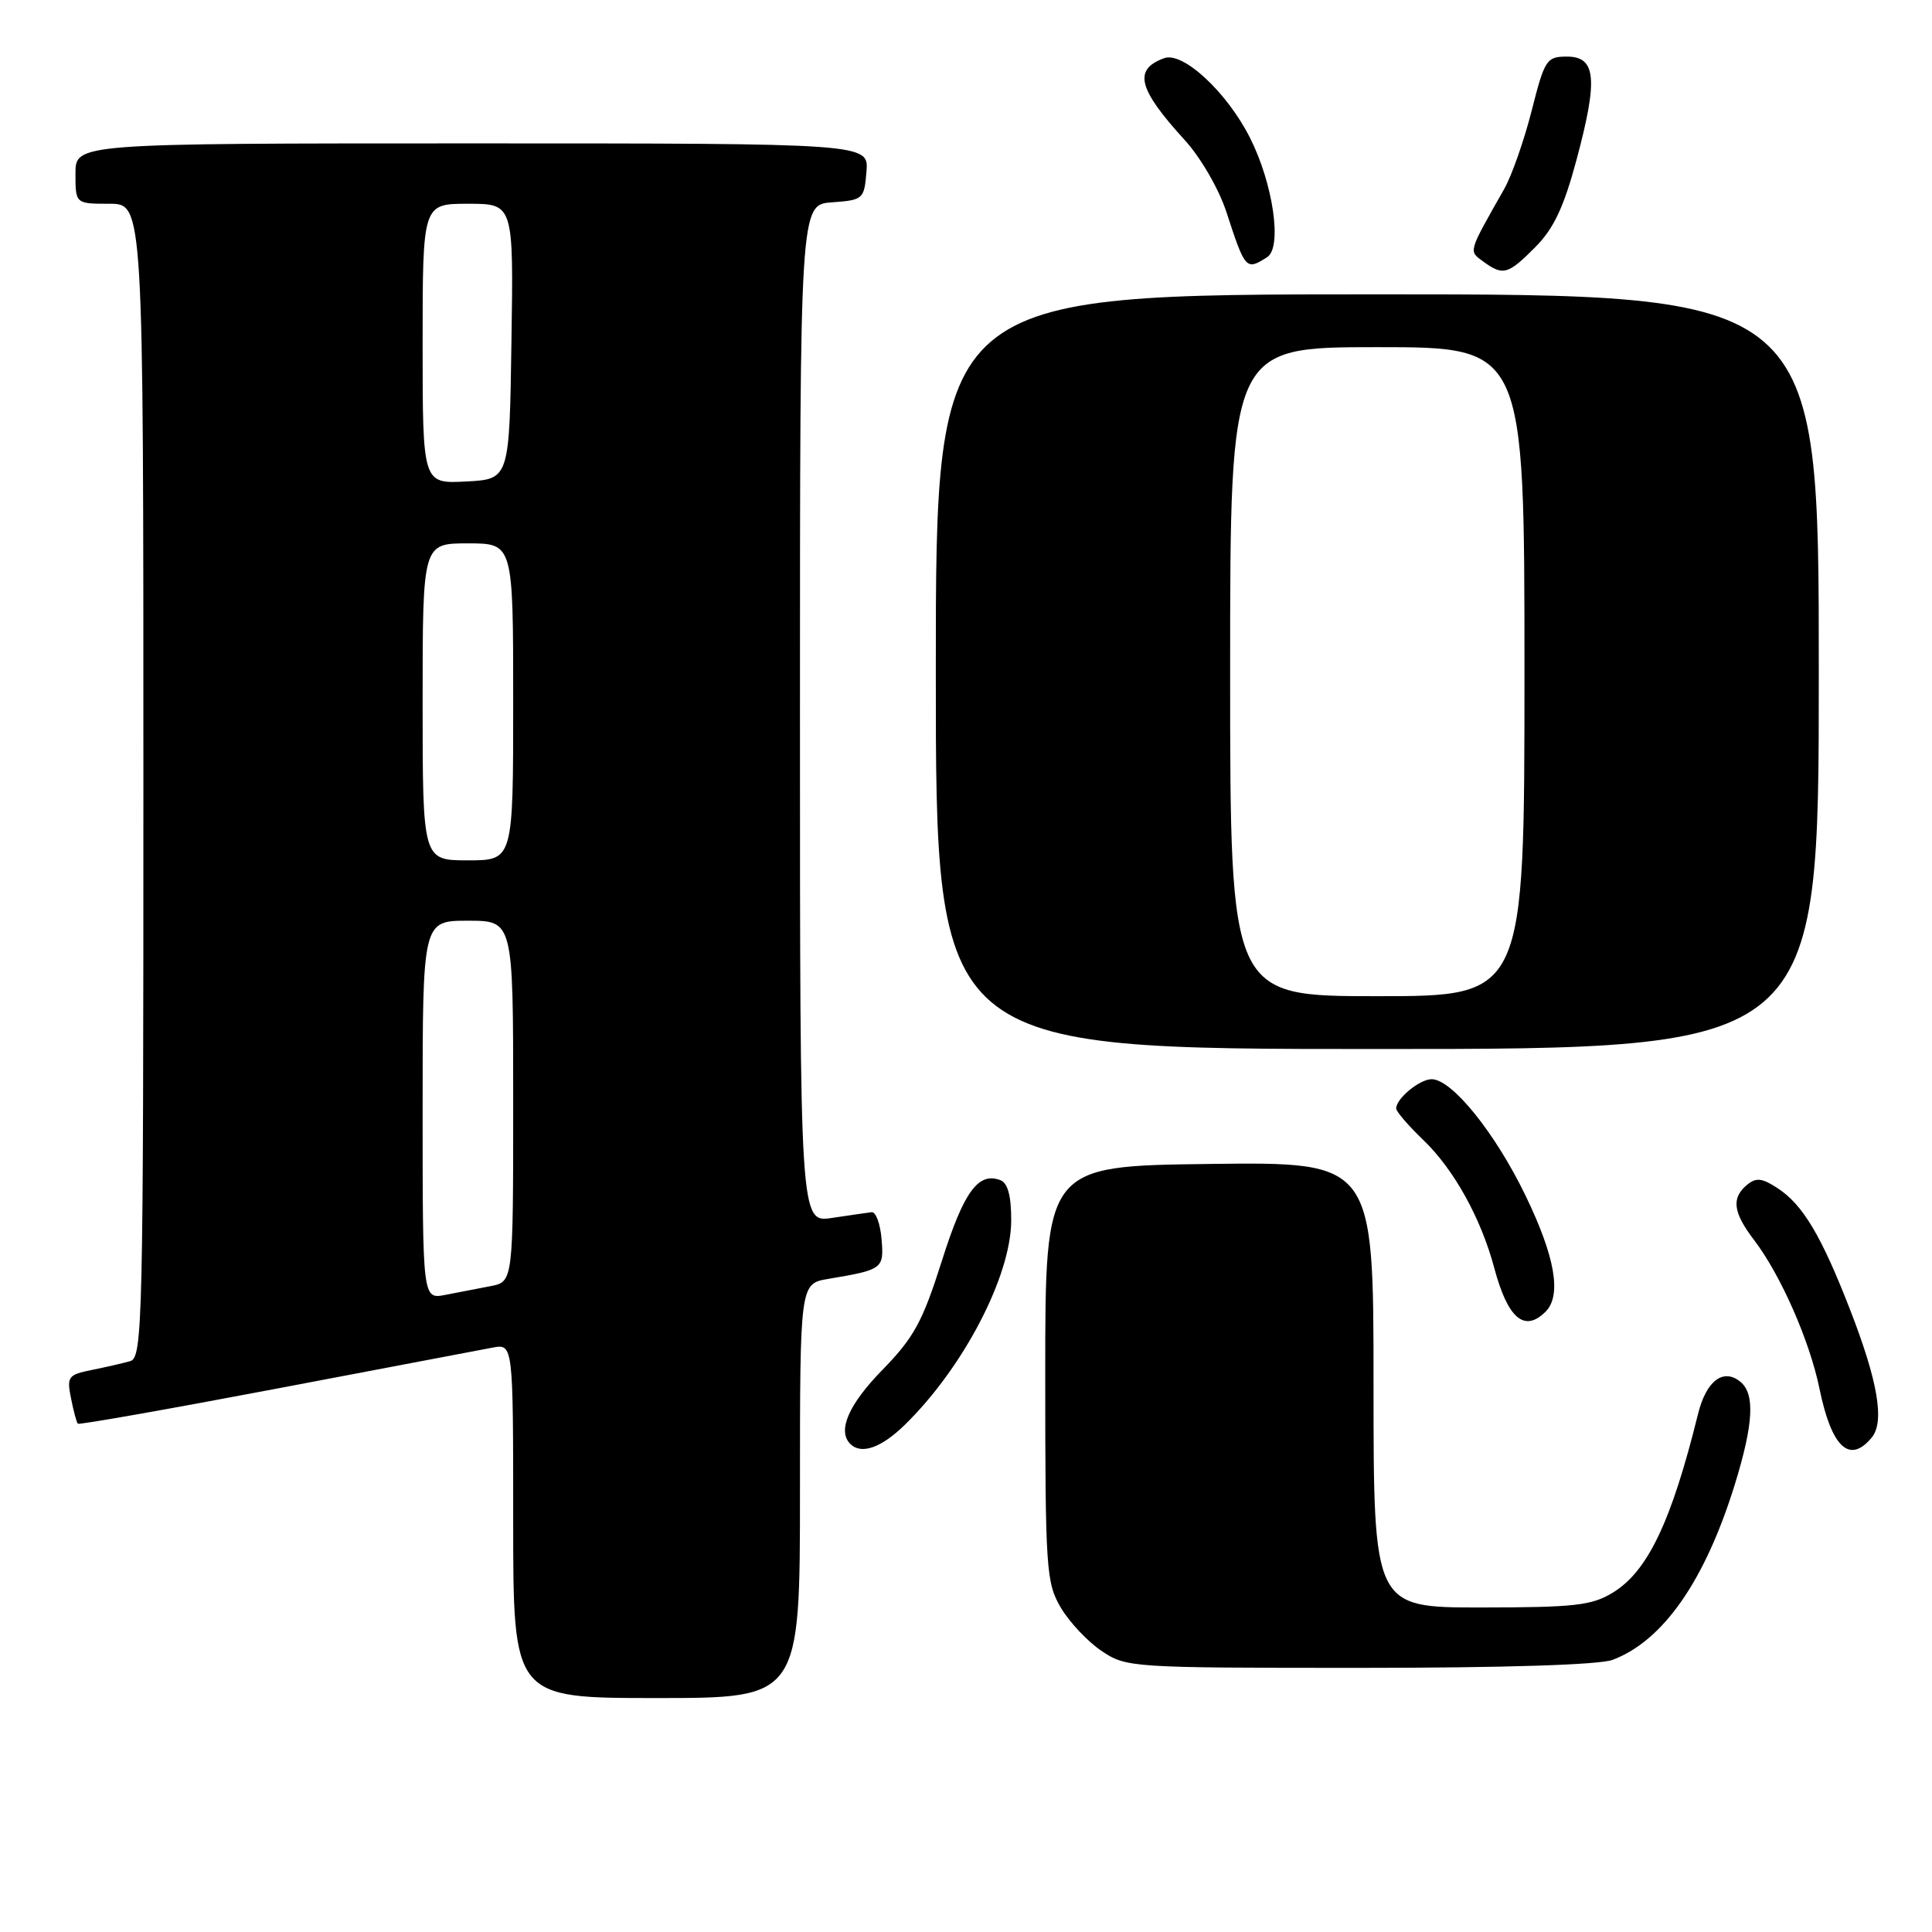 <?xml version="1.0" encoding="UTF-8" standalone="no"?>
<!DOCTYPE svg PUBLIC "-//W3C//DTD SVG 1.1//EN" "http://www.w3.org/Graphics/SVG/1.1/DTD/svg11.dtd" >
<svg xmlns="http://www.w3.org/2000/svg" xmlns:xlink="http://www.w3.org/1999/xlink" version="1.1" viewBox="0 0 256 256">
 <g >
 <path fill="currentColor"
d=" M 106.00 197.55 C 106.00 170.09 106.00 170.09 109.75 169.46 C 116.99 168.24 117.14 168.13 116.81 164.17 C 116.64 162.15 116.05 160.56 115.50 160.62 C 114.95 160.69 112.59 161.03 110.25 161.38 C 106.00 162.02 106.00 162.02 106.00 94.57 C 106.00 27.11 106.00 27.11 110.25 26.81 C 114.38 26.51 114.51 26.39 114.81 22.75 C 115.12 19.00 115.12 19.00 62.56 19.00 C 10.00 19.00 10.00 19.00 10.00 23.00 C 10.00 27.00 10.00 27.00 14.50 27.00 C 19.00 27.00 19.00 27.00 19.00 103.43 C 19.00 175.37 18.90 179.89 17.25 180.36 C 16.29 180.63 13.99 181.16 12.15 181.53 C 9.03 182.16 8.83 182.42 9.41 185.28 C 9.74 186.97 10.15 188.49 10.32 188.65 C 10.48 188.81 22.29 186.73 36.56 184.02 C 50.83 181.31 63.74 178.86 65.25 178.57 C 68.00 178.05 68.00 178.05 68.00 201.52 C 68.00 225.00 68.00 225.00 87.00 225.00 C 106.00 225.00 106.00 225.00 106.00 197.55 Z  M 213.68 219.94 C 220.39 217.41 225.94 209.43 229.89 196.64 C 232.34 188.69 232.56 184.71 230.63 183.11 C 228.36 181.23 226.09 182.95 225.00 187.35 C 221.48 201.60 218.33 208.22 213.71 211.03 C 210.92 212.74 208.64 212.99 196.25 213.00 C 182.00 213.00 182.00 213.00 182.00 183.48 C 182.00 153.96 182.00 153.96 160.25 154.23 C 138.50 154.50 138.50 154.50 138.50 182.00 C 138.50 207.94 138.62 209.70 140.55 213.00 C 141.68 214.92 144.11 217.51 145.95 218.75 C 149.24 220.96 149.80 221.00 180.08 221.00 C 199.36 221.00 211.92 220.60 213.68 219.94 Z  M 119.91 188.78 C 127.66 181.20 133.98 169.07 133.99 161.72 C 134.00 158.47 133.54 156.76 132.56 156.38 C 129.62 155.26 127.70 157.90 124.79 167.11 C 122.24 175.14 121.11 177.23 116.91 181.53 C 112.43 186.12 110.93 189.59 112.67 191.33 C 114.12 192.78 116.78 191.85 119.91 188.78 Z  M 248.01 190.49 C 249.75 188.40 248.84 183.04 245.13 173.50 C 241.33 163.72 238.88 159.62 235.54 157.44 C 233.48 156.09 232.70 156.00 231.49 157.00 C 229.39 158.75 229.63 160.65 232.43 164.32 C 235.95 168.94 239.79 177.66 241.09 184.00 C 242.69 191.80 245.07 194.03 248.01 190.49 Z  M 204.80 173.80 C 206.95 171.65 206.07 166.54 202.14 158.42 C 198.13 150.12 192.39 143.00 189.70 143.00 C 188.11 143.00 185.00 145.56 185.00 146.88 C 185.00 147.28 186.62 149.16 188.59 151.05 C 192.65 154.95 196.23 161.40 198.00 168.02 C 199.79 174.72 202.00 176.60 204.80 173.80 Z  M 241.00 89.00 C 241.00 39.00 241.00 39.00 182.50 39.00 C 124.00 39.00 124.00 39.00 124.00 89.00 C 124.00 139.00 124.00 139.00 182.50 139.00 C 241.00 139.00 241.00 139.00 241.00 89.00 Z  M 203.43 32.75 C 205.87 30.30 207.21 27.46 208.89 21.20 C 211.77 10.48 211.50 7.50 207.64 7.50 C 204.92 7.50 204.68 7.87 202.95 14.68 C 201.95 18.62 200.31 23.29 199.31 25.05 C 194.48 33.57 194.58 33.22 196.56 34.67 C 199.16 36.57 199.82 36.39 203.43 32.75 Z  M 167.90 34.08 C 169.93 32.80 168.71 24.34 165.62 18.24 C 162.56 12.19 156.73 6.79 154.25 7.71 C 150.14 9.22 150.78 11.76 157.00 18.58 C 159.09 20.87 161.50 25.03 162.50 28.08 C 165.00 35.74 165.10 35.86 167.90 34.08 Z  M 56.00 147.08 C 56.00 122.00 56.00 122.00 62.00 122.00 C 68.00 122.00 68.00 122.00 68.00 145.92 C 68.00 169.84 68.00 169.84 65.00 170.42 C 63.35 170.74 60.65 171.26 59.00 171.58 C 56.00 172.16 56.00 172.16 56.00 147.08 Z  M 56.00 93.00 C 56.00 72.00 56.00 72.00 62.00 72.00 C 68.00 72.00 68.00 72.00 68.00 93.00 C 68.00 114.00 68.00 114.00 62.00 114.00 C 56.00 114.00 56.00 114.00 56.00 93.00 Z  M 56.00 45.55 C 56.00 27.00 56.00 27.00 62.02 27.00 C 68.05 27.00 68.05 27.00 67.77 45.25 C 67.50 63.50 67.50 63.50 61.75 63.80 C 56.00 64.10 56.00 64.10 56.00 45.55 Z  M 163.00 89.00 C 163.00 46.00 163.00 46.00 182.50 46.00 C 202.00 46.00 202.00 46.00 202.00 89.00 C 202.00 132.00 202.00 132.00 182.50 132.00 C 163.00 132.00 163.00 132.00 163.00 89.00 Z "/>
</g>
</svg>
